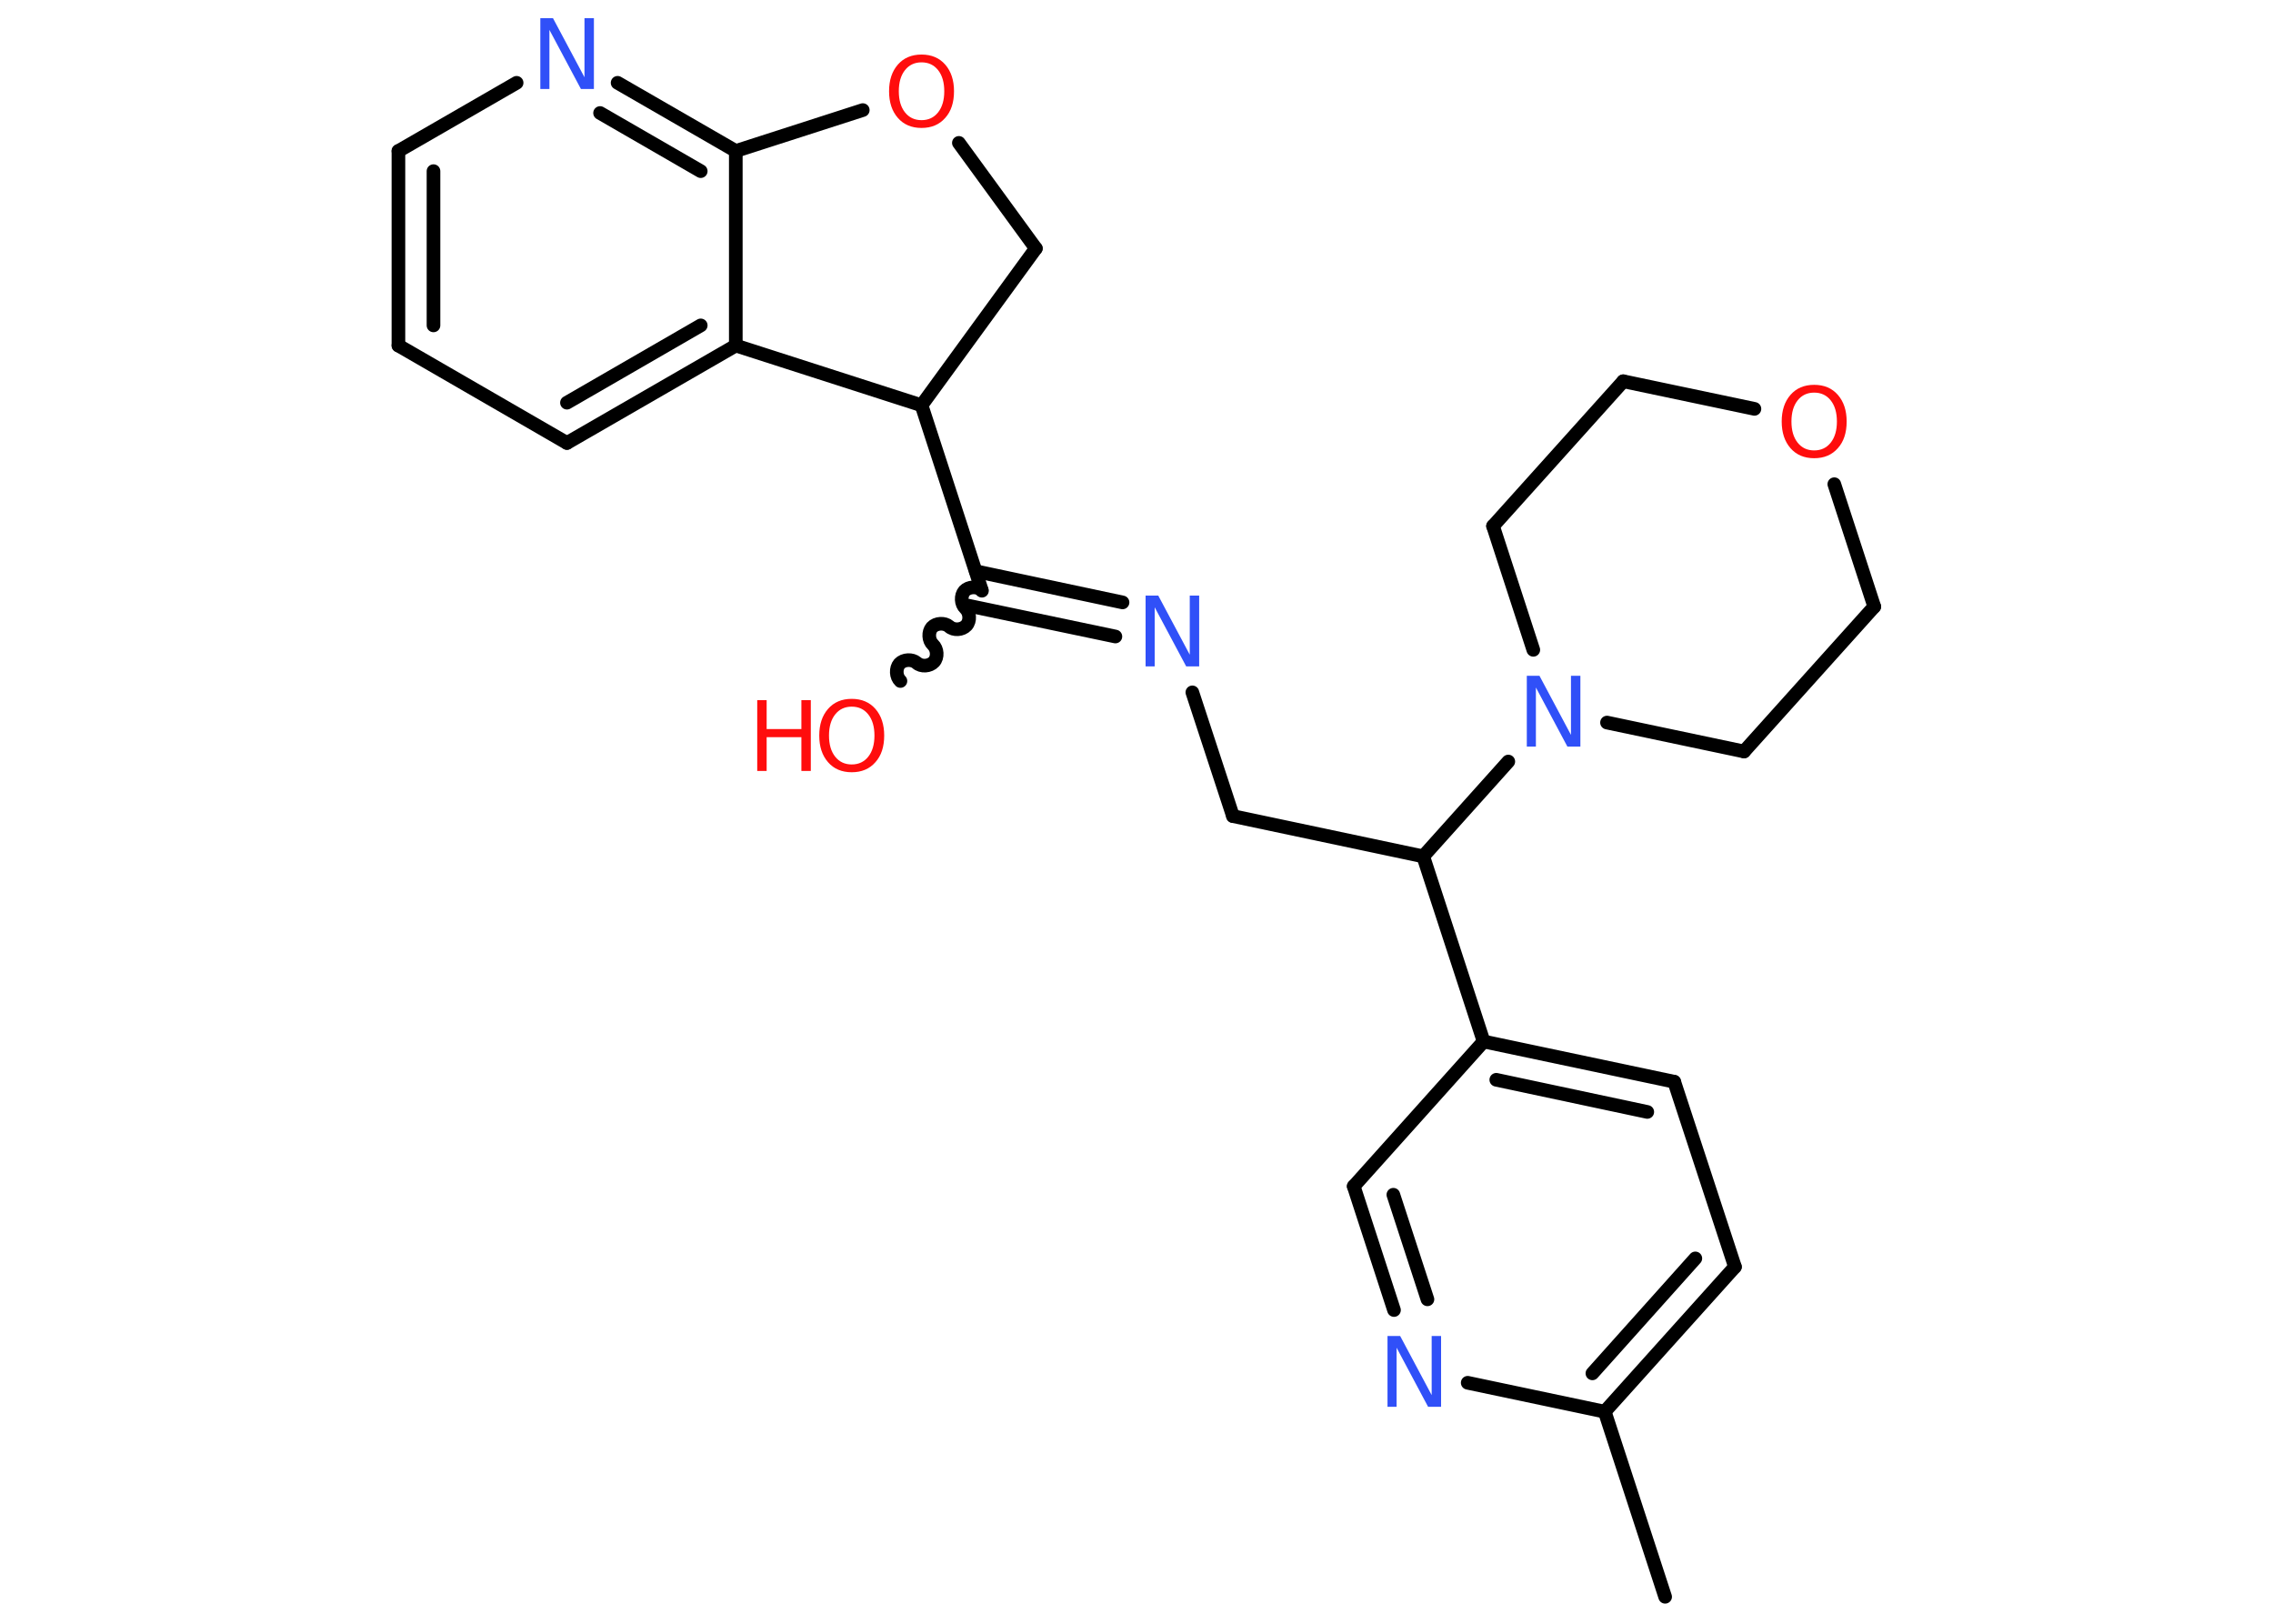 <?xml version='1.0' encoding='UTF-8'?>
<!DOCTYPE svg PUBLIC "-//W3C//DTD SVG 1.1//EN" "http://www.w3.org/Graphics/SVG/1.1/DTD/svg11.dtd">
<svg version='1.2' xmlns='http://www.w3.org/2000/svg' xmlns:xlink='http://www.w3.org/1999/xlink' width='70.0mm' height='50.0mm' viewBox='0 0 70.0 50.0'>
  <desc>Generated by the Chemistry Development Kit (http://github.com/cdk)</desc>
  <g stroke-linecap='round' stroke-linejoin='round' stroke='#000000' stroke-width='.42' fill='#FF0D0D'>
    <rect x='.0' y='.0' width='70.0' height='50.0' fill='#FFFFFF' stroke='none'/>
    <g id='mol1' class='mol'>
      <line id='mol1bnd1' class='bond' x1='51.28' y1='49.17' x2='49.42' y2='43.47'/>
      <g id='mol1bnd2' class='bond'>
        <line x1='49.42' y1='43.47' x2='53.43' y2='39.01'/>
        <line x1='49.04' y1='42.29' x2='52.21' y2='38.75'/>
      </g>
      <line id='mol1bnd3' class='bond' x1='53.43' y1='39.01' x2='51.56' y2='33.31'/>
      <g id='mol1bnd4' class='bond'>
        <line x1='51.56' y1='33.31' x2='45.69' y2='32.07'/>
        <line x1='50.73' y1='34.24' x2='46.08' y2='33.25'/>
      </g>
      <line id='mol1bnd5' class='bond' x1='45.69' y1='32.07' x2='43.83' y2='26.37'/>
      <line id='mol1bnd6' class='bond' x1='43.83' y1='26.37' x2='37.97' y2='25.13'/>
      <line id='mol1bnd7' class='bond' x1='37.97' y1='25.13' x2='36.72' y2='21.32'/>
      <g id='mol1bnd8' class='bond'>
        <line x1='34.35' y1='19.6' x2='29.82' y2='18.65'/>
        <line x1='34.57' y1='18.55' x2='30.05' y2='17.59'/>
      </g>
      <path id='mol1bnd9' class='bond' d='M27.73 20.97c-.14 -.13 -.15 -.39 -.03 -.53c.13 -.14 .39 -.15 .53 -.03c.14 .13 .4 .11 .53 -.03c.13 -.14 .11 -.4 -.03 -.53c-.14 -.13 -.15 -.39 -.03 -.53c.13 -.14 .39 -.15 .53 -.03c.14 .13 .4 .11 .53 -.03c.13 -.14 .11 -.4 -.03 -.53c-.14 -.13 -.15 -.39 -.03 -.53c.13 -.14 .39 -.15 .53 -.03' fill='none' stroke='#000000' stroke-width='.42'/>
      <line id='mol1bnd10' class='bond' x1='30.24' y1='18.19' x2='28.38' y2='12.48'/>
      <line id='mol1bnd11' class='bond' x1='28.38' y1='12.48' x2='31.9' y2='7.65'/>
      <line id='mol1bnd12' class='bond' x1='31.9' y1='7.65' x2='29.53' y2='4.4'/>
      <line id='mol1bnd13' class='bond' x1='26.57' y1='3.39' x2='22.66' y2='4.65'/>
      <g id='mol1bnd14' class='bond'>
        <line x1='22.66' y1='4.65' x2='19.02' y2='2.55'/>
        <line x1='21.58' y1='5.27' x2='18.48' y2='3.48'/>
      </g>
      <line id='mol1bnd15' class='bond' x1='15.91' y1='2.55' x2='12.27' y2='4.65'/>
      <g id='mol1bnd16' class='bond'>
        <line x1='12.27' y1='4.65' x2='12.27' y2='10.64'/>
        <line x1='13.35' y1='5.27' x2='13.35' y2='10.02'/>
      </g>
      <line id='mol1bnd17' class='bond' x1='12.27' y1='10.64' x2='17.46' y2='13.64'/>
      <g id='mol1bnd18' class='bond'>
        <line x1='17.46' y1='13.64' x2='22.66' y2='10.64'/>
        <line x1='17.46' y1='12.4' x2='21.58' y2='10.02'/>
      </g>
      <line id='mol1bnd19' class='bond' x1='22.66' y1='4.65' x2='22.66' y2='10.64'/>
      <line id='mol1bnd20' class='bond' x1='28.38' y1='12.48' x2='22.66' y2='10.64'/>
      <line id='mol1bnd21' class='bond' x1='43.83' y1='26.37' x2='46.45' y2='23.45'/>
      <line id='mol1bnd22' class='bond' x1='47.22' y1='20.01' x2='45.98' y2='16.2'/>
      <line id='mol1bnd23' class='bond' x1='45.98' y1='16.2' x2='49.99' y2='11.74'/>
      <line id='mol1bnd24' class='bond' x1='49.99' y1='11.74' x2='54.03' y2='12.59'/>
      <line id='mol1bnd25' class='bond' x1='56.49' y1='14.91' x2='57.72' y2='18.68'/>
      <line id='mol1bnd26' class='bond' x1='57.72' y1='18.68' x2='53.71' y2='23.14'/>
      <line id='mol1bnd27' class='bond' x1='49.49' y1='22.25' x2='53.71' y2='23.14'/>
      <line id='mol1bnd28' class='bond' x1='45.69' y1='32.07' x2='41.69' y2='36.53'/>
      <g id='mol1bnd29' class='bond'>
        <line x1='41.69' y1='36.53' x2='42.93' y2='40.34'/>
        <line x1='42.91' y1='36.79' x2='43.96' y2='40.01'/>
      </g>
      <line id='mol1bnd30' class='bond' x1='49.42' y1='43.47' x2='45.2' y2='42.58'/>
      <path id='mol1atm8' class='atom' d='M35.28 18.34h.39l.97 1.82v-1.82h.29v2.18h-.4l-.97 -1.82v1.82h-.28v-2.18z' stroke='none' fill='#3050F8'/>
      <g id='mol1atm10' class='atom'>
        <path d='M26.23 21.76q-.32 .0 -.51 .24q-.19 .24 -.19 .65q.0 .41 .19 .65q.19 .24 .51 .24q.32 .0 .51 -.24q.19 -.24 .19 -.65q.0 -.41 -.19 -.65q-.19 -.24 -.51 -.24zM26.23 21.52q.46 .0 .73 .31q.27 .31 .27 .82q.0 .52 -.27 .82q-.27 .31 -.73 .31q-.46 .0 -.73 -.31q-.27 -.31 -.27 -.82q.0 -.51 .27 -.82q.27 -.31 .73 -.31z' stroke='none'/>
        <path d='M23.32 21.56h.29v.89h1.07v-.89h.29v2.18h-.29v-1.04h-1.07v1.04h-.29v-2.18z' stroke='none'/>
      </g>
      <path id='mol1atm13' class='atom' d='M28.38 1.92q-.32 .0 -.51 .24q-.19 .24 -.19 .65q.0 .41 .19 .65q.19 .24 .51 .24q.32 .0 .51 -.24q.19 -.24 .19 -.65q.0 -.41 -.19 -.65q-.19 -.24 -.51 -.24zM28.38 1.68q.46 .0 .73 .31q.27 .31 .27 .82q.0 .52 -.27 .82q-.27 .31 -.73 .31q-.46 .0 -.73 -.31q-.27 -.31 -.27 -.82q.0 -.51 .27 -.82q.27 -.31 .73 -.31z' stroke='none'/>
      <path id='mol1atm15' class='atom' d='M16.64 .56h.39l.97 1.82v-1.82h.29v2.18h-.4l-.97 -1.82v1.82h-.28v-2.18z' stroke='none' fill='#3050F8'/>
      <path id='mol1atm20' class='atom' d='M47.02 20.81h.39l.97 1.82v-1.82h.29v2.18h-.4l-.97 -1.82v1.82h-.28v-2.18z' stroke='none' fill='#3050F8'/>
      <path id='mol1atm23' class='atom' d='M55.87 12.09q-.32 .0 -.51 .24q-.19 .24 -.19 .65q.0 .41 .19 .65q.19 .24 .51 .24q.32 .0 .51 -.24q.19 -.24 .19 -.65q.0 -.41 -.19 -.65q-.19 -.24 -.51 -.24zM55.87 11.85q.46 .0 .73 .31q.27 .31 .27 .82q.0 .52 -.27 .82q-.27 .31 -.73 .31q-.46 .0 -.73 -.31q-.27 -.31 -.27 -.82q.0 -.51 .27 -.82q.27 -.31 .73 -.31z' stroke='none'/>
      <path id='mol1atm27' class='atom' d='M42.73 41.14h.39l.97 1.82v-1.82h.29v2.18h-.4l-.97 -1.82v1.82h-.28v-2.18z' stroke='none' fill='#3050F8'/>
    </g>
  </g>
</svg>
